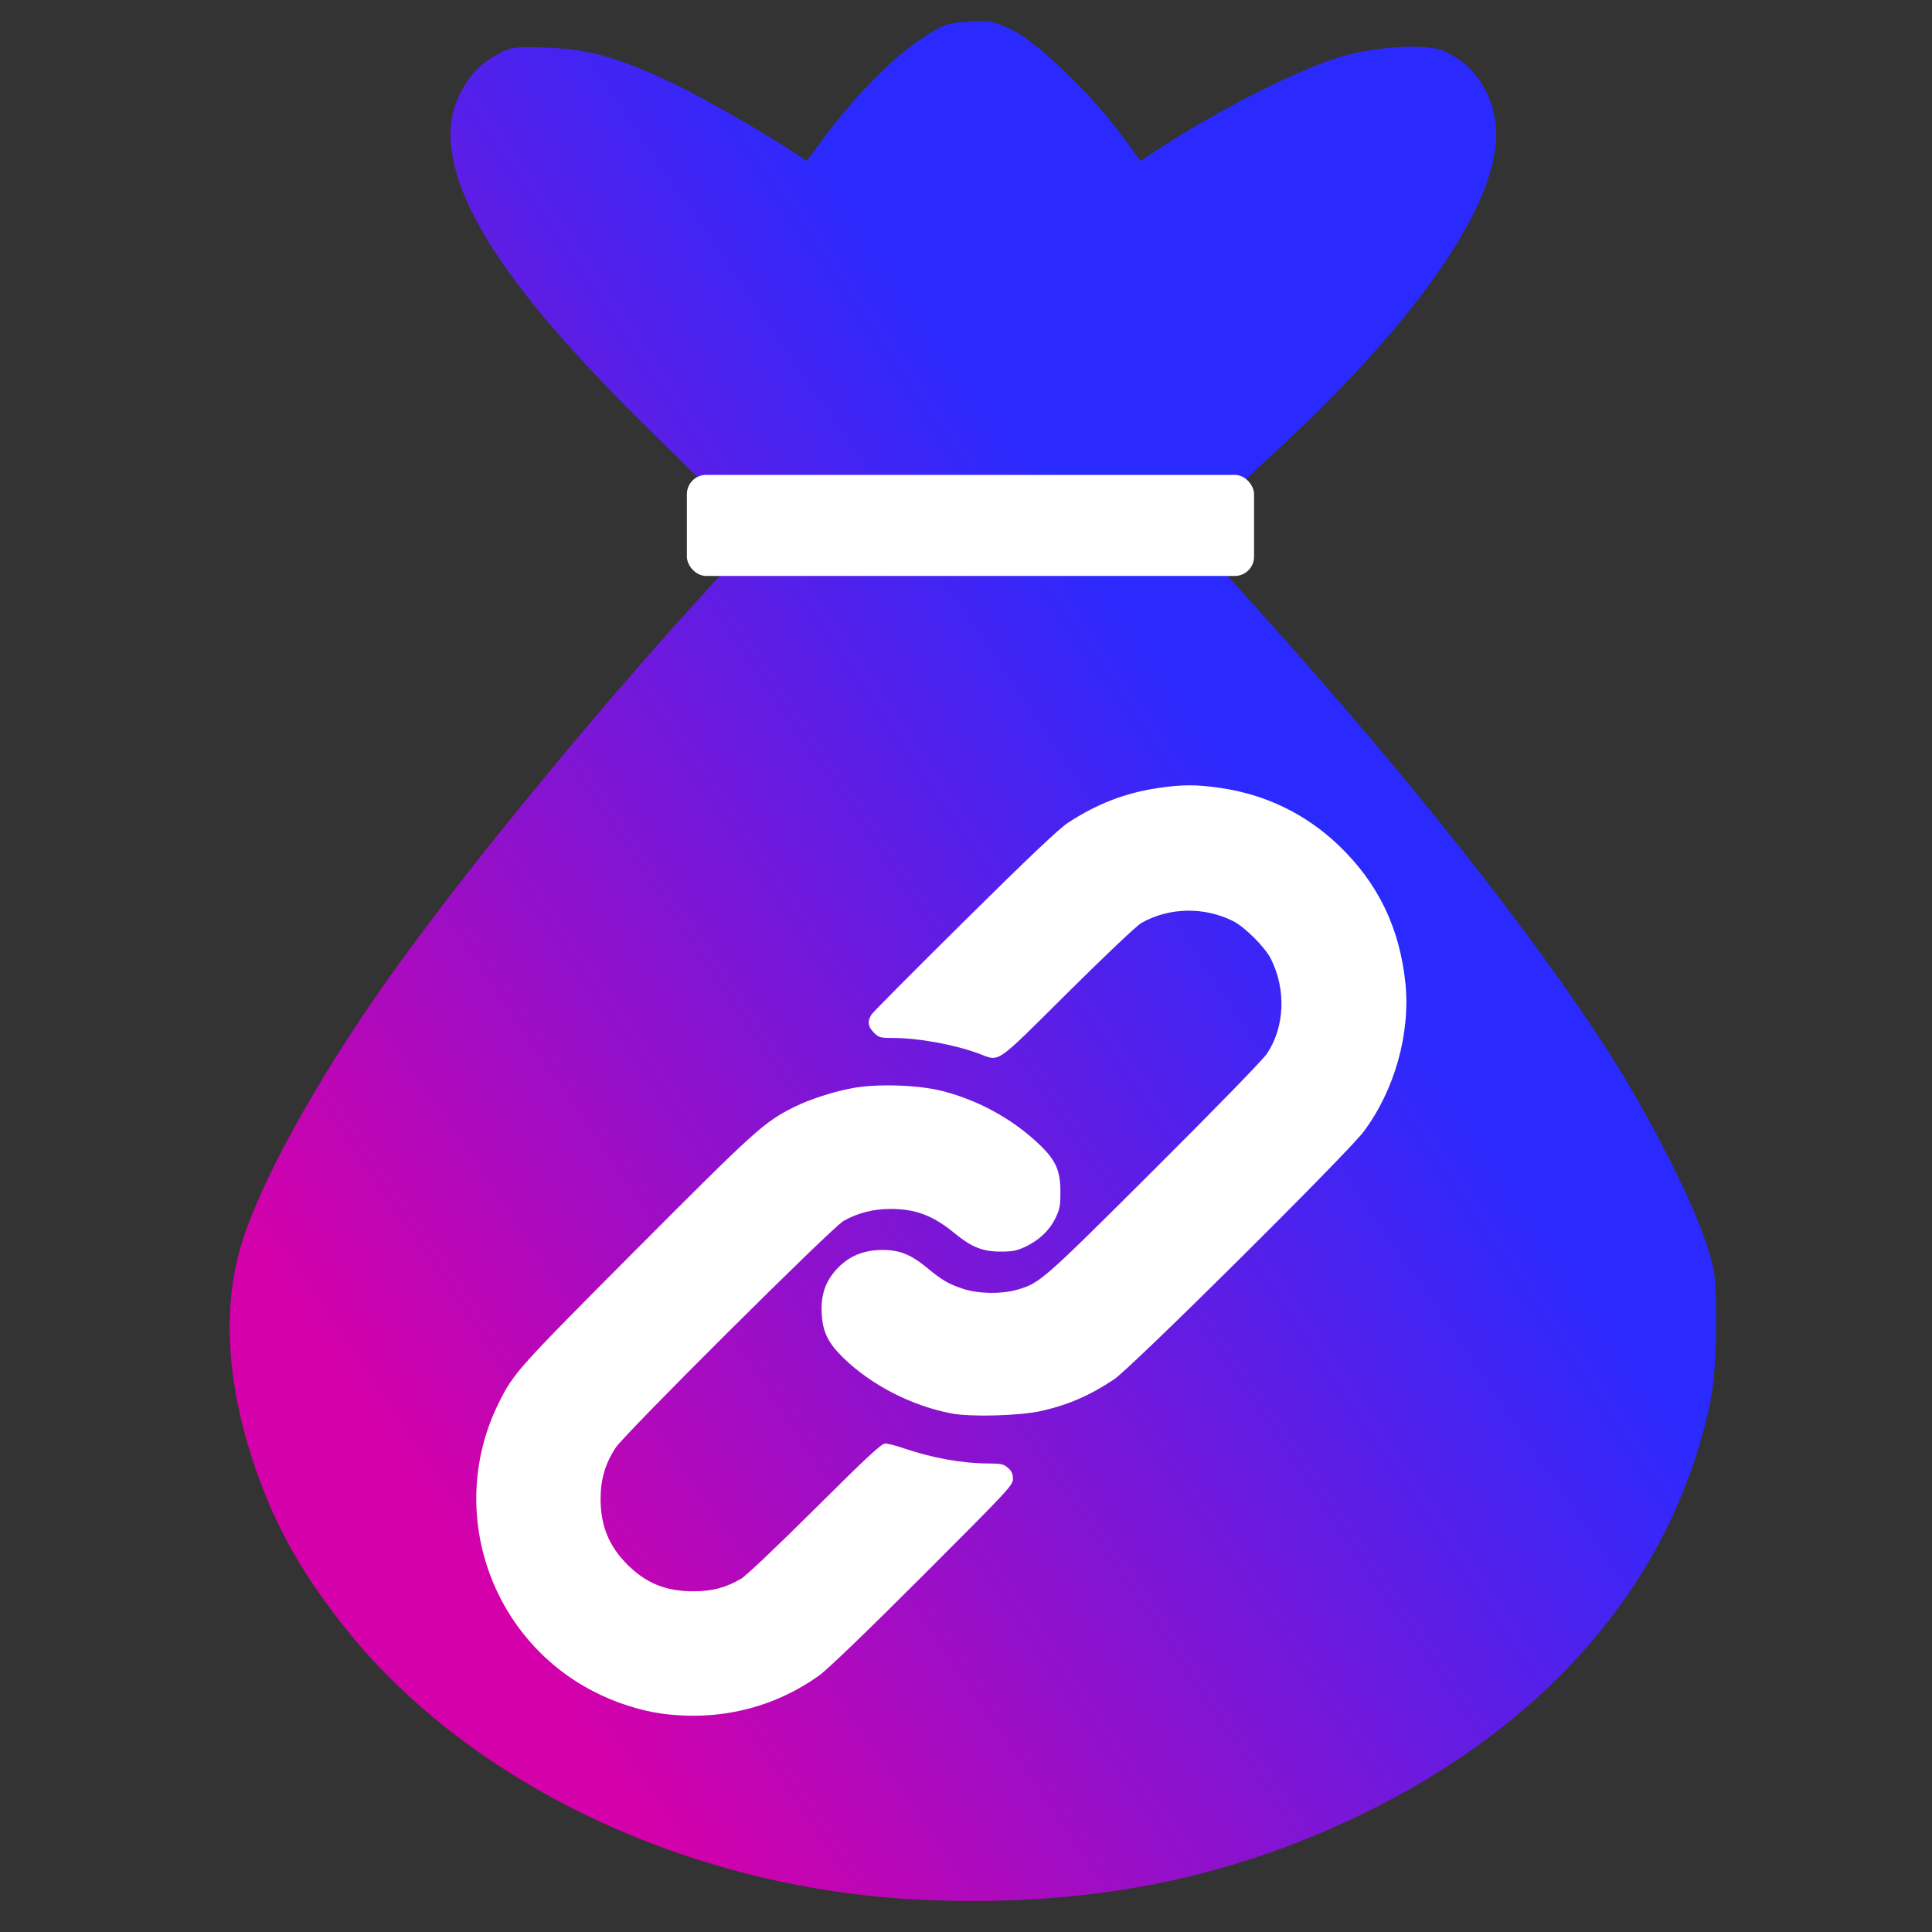 <?xml version="1.0" encoding="UTF-8" standalone="no"?>
<!-- Created with Inkscape (http://www.inkscape.org/) -->

<svg
   width="200mm"
   height="200mm"
   viewBox="0 0 200 200"
   version="1.1"
   id="svg5"
   xml:space="preserve"
   inkscape:version="1.2.1 (9c6d41e, 2022-07-14)"
   sodipodi:docname="logo.svg"
   xmlns:inkscape="http://www.inkscape.org/namespaces/inkscape"
   xmlns:sodipodi="http://sodipodi.sourceforge.net/DTD/sodipodi-0.dtd"
   xmlns:xlink="http://www.w3.org/1999/xlink"
   xmlns="http://www.w3.org/2000/svg"
   xmlns:svg="http://www.w3.org/2000/svg"><rect x="0" y="0" width="200" height="200" fill="#333333" stroke="none"/><sodipodi:namedview
     id="namedview7"
     pagecolor="#ffffff"
     bordercolor="#666666"
     borderopacity="1.0"
     inkscape:showpageshadow="2"
     inkscape:pageopacity="0.0"
     inkscape:pagecheckerboard="0"
     inkscape:deskcolor="#d1d1d1"
     inkscape:document-units="mm"
     showgrid="false"
     inkscape:zoom="1.4198862"
     inkscape:cx="314.46183"
     inkscape:cy="210.58026"
     inkscape:window-width="1512"
     inkscape:window-height="916"
     inkscape:window-x="0"
     inkscape:window-y="38"
     inkscape:window-maximized="0"
     inkscape:current-layer="layer1" /><defs
     id="defs2"><linearGradient
       inkscape:collect="always"
       id="linearGradient399"><stop
         style="stop-color:#d400aa;stop-opacity:1"
         offset="0"
         id="stop395" /><stop
         style="stop-color:#2a2aff;stop-opacity:1"
         offset="1"
         id="stop397" /></linearGradient><linearGradient
       inkscape:collect="always"
       xlink:href="#linearGradient399"
       id="linearGradient401"
       x1="33.148"
       y1="118.131"
       x2="98.331"
       y2="73.86"
       gradientUnits="userSpaceOnUse"
       gradientTransform="matrix(1.442,0,0,1.442,2.327,-6.094)" /></defs><g
     inkscape:label="Ebene 1"
     inkscape:groupmode="layer"
     id="layer1"><ellipse
       style="fill:#ffffff;stroke-width:0.248"
       id="path221"
       cx="100.111"
       cy="131.702"
       rx="61.401"
       ry="59.177" /><path
       id="path179"
       style="fill:url(#linearGradient401);fill-opacity:1;stroke-width:0.381"
       d="M 101.598 2.181 C 101.21 2.173 100.77 2.191 100.237 2.225 C 98.041 2.365 97.479 2.583 95.081 4.221 C 92.172 6.208 88.486 9.975 85.432 14.082 L 83.512 16.665 L 82.52 16.001 C 79.468 13.958 73.068 10.268 70.083 8.829 C 64.295 6.039 61.059 5.095 56.734 4.933 C 53.058 4.795 52.848 4.831 50.953 5.94 C 48.436 7.412 46.626 10.694 46.626 13.783 C 46.626 20.91 52.846 30.284 66.564 43.83 L 72.645 49.834 L 128.715 49.834 L 132.363 46.453 C 147.388 32.528 155.597 20.292 154.839 12.95 C 154.47 9.374 152.405 6.482 149.332 5.238 C 147.363 4.441 141.641 4.875 138.092 6.092 C 133.037 7.825 125.11 11.954 119.063 16.001 L 118.071 16.665 L 116.029 13.893 C 112.982 9.759 107.475 4.454 104.89 3.162 C 103.47 2.452 102.763 2.203 101.598 2.181 z M 74.456 58.768 L 75.238 58.802 L 71.949 62.426 C 61.477 73.964 49.349 88.716 41.686 99.235 C 33.937 109.874 27.64 120.896 25.234 128.035 C 22.685 135.595 23.496 144.965 27.567 154.988 C 29.46 159.648 32.042 163.916 35.835 168.655 C 48.721 184.758 71.464 195.505 95.07 196.645 C 112.173 197.472 126.767 194.675 140.843 187.876 C 160.415 178.421 173.083 163.552 176.976 145.463 C 177.439 143.313 177.647 140.674 177.645 136.999 C 177.642 131.949 177.575 131.461 176.386 128.035 C 174.796 123.455 170.509 115.14 166.54 108.94 C 158.792 96.837 146.038 80.704 130.97 63.941 L 126.351 58.802 L 127.132 58.768 L 74.456 58.768 z M 123.14 81.296 C 124.141 81.296 125.143 81.389 126.392 81.575 C 131.066 82.269 135.175 84.267 138.555 87.491 C 142.629 91.376 144.882 96.006 145.483 101.735 C 146.031 106.954 144.37 112.875 141.157 117.154 C 139.433 119.45 117.114 141.603 115.328 142.791 C 112.807 144.468 110.582 145.434 107.797 146.061 C 105.568 146.563 100.523 146.704 98.508 146.321 C 94.392 145.538 90.21 143.393 87.323 140.584 C 85.718 139.022 85.164 137.892 85.061 135.971 C 84.959 134.055 85.449 132.627 86.648 131.345 C 87.871 130.038 89.409 129.396 91.324 129.394 C 93.141 129.392 94.298 129.859 96.031 131.294 C 97.513 132.522 98.224 132.934 99.702 133.422 C 101.257 133.936 103.656 133.979 105.256 133.522 C 107.645 132.839 107.857 132.654 119.433 121.118 C 125.851 114.721 130.717 109.722 131.15 109.079 C 132.998 106.331 133.161 102.439 131.562 99.261 C 130.954 98.052 128.866 95.965 127.658 95.356 C 124.66 93.848 121.009 93.921 118.151 95.548 C 117.669 95.822 114.38 98.936 110.516 102.775 C 102.898 110.344 103.547 109.898 101.353 109.079 C 98.834 108.137 95.062 107.449 92.426 107.449 C 91.115 107.449 90.973 107.409 90.463 106.898 C 89.836 106.272 89.769 105.686 90.243 104.992 C 90.424 104.728 94.765 100.361 99.89 95.287 C 106.445 88.798 109.607 85.8 110.55 85.179 C 113.522 83.222 116.476 82.082 119.889 81.575 C 121.139 81.389 122.139 81.296 123.14 81.296 z M 91.817 112.357 C 93.893 112.351 96.107 112.562 97.631 112.962 C 101.295 113.923 104.658 115.755 107.375 118.271 C 109.262 120.017 109.774 121.103 109.774 123.357 C 109.774 124.829 109.705 125.191 109.251 126.117 C 108.623 127.395 107.559 128.401 106.125 129.073 C 105.254 129.482 104.801 129.569 103.561 129.565 C 101.701 129.559 100.574 129.103 98.781 127.633 C 96.581 125.828 94.766 125.144 92.185 125.148 C 90.393 125.15 88.778 125.565 87.314 126.397 C 86.117 127.078 64.708 148.386 63.734 149.866 C 62.653 151.508 62.173 153.141 62.172 155.173 C 62.172 157.939 63.036 160.054 64.95 161.968 C 66.897 163.915 68.972 164.746 71.839 164.728 C 73.771 164.716 75.091 164.365 76.719 163.431 C 77.215 163.147 80.46 160.072 84.367 156.184 C 89.704 150.874 91.254 149.431 91.629 149.431 C 91.891 149.431 92.735 149.646 93.503 149.908 C 96.561 150.952 99.647 151.5 102.468 151.501 C 103.621 151.502 103.9 151.568 104.341 151.948 C 104.733 152.285 104.86 152.565 104.86 153.087 C 104.86 153.749 104.461 154.179 95.551 163.091 C 89.823 168.821 85.698 172.795 84.829 173.421 C 80.124 176.811 74.363 178.205 68.451 177.383 C 66.209 177.071 63.646 176.235 61.436 175.094 C 50.571 169.482 46.202 156.135 51.647 145.195 C 53.172 142.133 53.597 141.659 65.891 129.321 C 78.246 116.923 79.078 116.172 82.181 114.612 C 83.783 113.806 86.421 112.958 88.406 112.613 C 89.374 112.444 90.571 112.362 91.817 112.357 z " /><rect
       style="fill:#ffffff;stroke-width:0.289"
       id="rect287"
       width="58.713"
       height="10.462"
       x="71.106"
       y="49.16"
       ry="1.993" /></g></svg>

